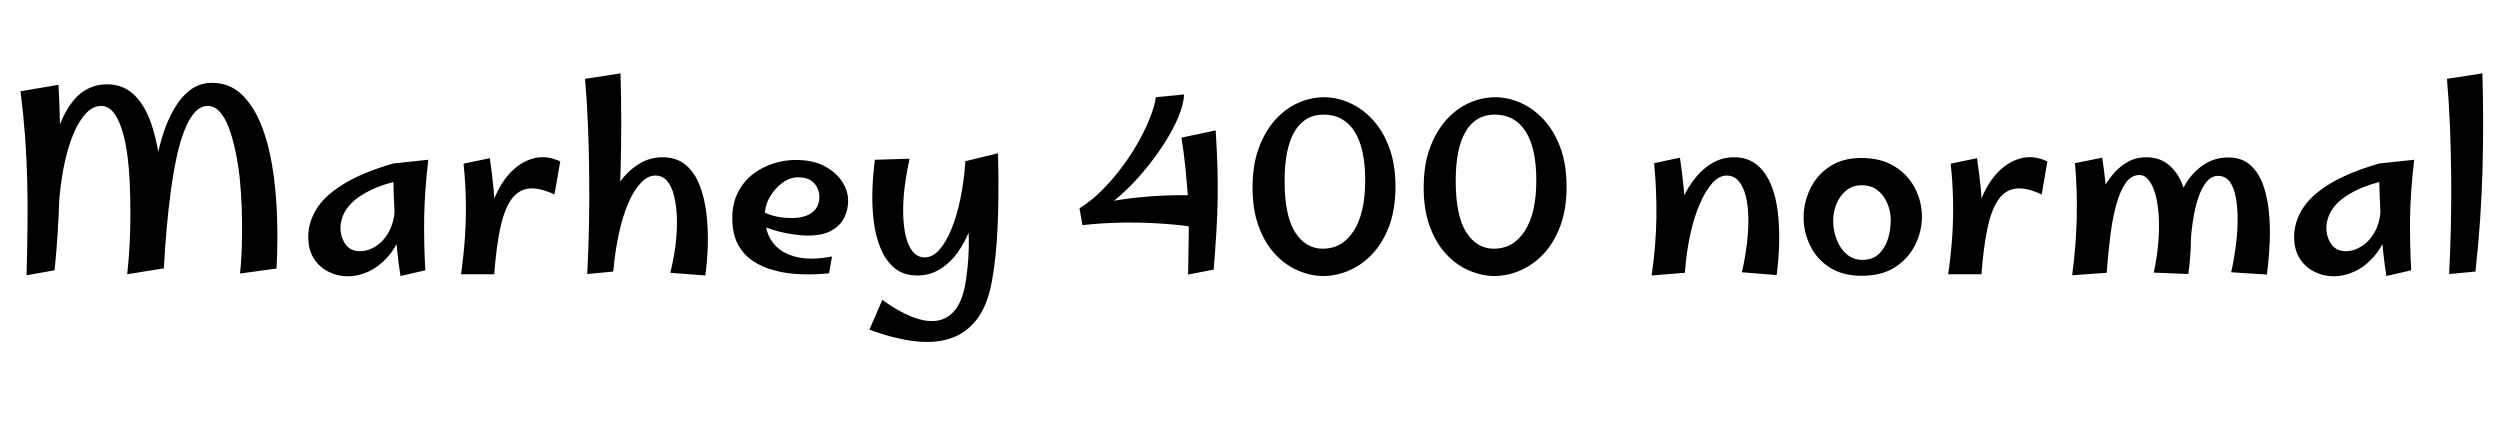 <svg xmlns="http://www.w3.org/2000/svg" xmlns:xlink="http://www.w3.org/1999/xlink" width="241.944" height="41.76"><path fill="black" d="M5.28 26.16L2.57 26.64Q2.64 24.19 2.66 21.98Q2.69 19.78 2.64 17.66Q2.59 15.55 2.44 13.38Q2.28 11.21 1.99 8.83L1.99 8.83L5.66 8.21Q5.76 10.03 5.80 11.83Q5.83 13.63 5.82 15.41Q5.81 17.18 5.75 18.96Q5.69 20.74 5.58 22.54Q5.47 24.34 5.28 26.16L5.28 26.16ZM15.86 25.97L12.31 26.54Q12.46 25.22 12.54 23.72Q12.62 22.22 12.62 20.65Q12.62 19.08 12.55 17.58Q12.48 16.08 12.29 14.76Q12.10 13.44 11.76 12.42Q11.42 11.40 10.93 10.82Q10.44 10.25 9.77 10.25L9.77 10.25Q8.74 10.25 7.85 11.56Q6.96 12.86 6.37 15.26Q5.78 17.66 5.64 20.93L5.64 20.93L3.94 21.12Q4.32 17.35 4.93 14.84Q5.54 12.34 6.35 10.87Q7.15 9.41 8.16 8.78Q9.17 8.16 10.37 8.16L10.37 8.16Q11.83 8.16 12.85 9.06Q13.87 9.96 14.50 11.59Q15.12 13.22 15.44 15.46Q15.77 17.69 15.85 20.35Q15.94 23.02 15.86 25.97L15.86 25.97ZM26.76 25.99L23.23 26.47Q23.38 25.03 23.41 23.46Q23.45 21.89 23.40 20.30Q23.35 18.72 23.20 17.24Q23.04 15.77 22.76 14.51Q22.49 13.25 22.12 12.29Q21.74 11.33 21.24 10.79Q20.74 10.25 20.09 10.25L20.09 10.25Q19.42 10.25 18.85 10.87Q18.29 11.50 17.86 12.60Q17.42 13.70 17.10 15.18Q16.78 16.66 16.54 18.42Q16.30 20.18 16.13 22.10Q15.96 24.02 15.86 25.97L15.86 25.97L14.50 21.79Q14.52 20.62 14.64 19.15Q14.76 17.69 15.02 16.14Q15.29 14.59 15.73 13.14Q16.18 11.69 16.85 10.54Q17.52 9.38 18.42 8.70Q19.32 8.02 20.52 8.02L20.52 8.02Q22.15 8.02 23.29 9.05Q24.43 10.08 25.19 11.87Q25.94 13.66 26.33 15.96Q26.71 18.26 26.81 20.84Q26.90 23.42 26.76 25.99L26.76 25.99ZM33.67 26.74L33.67 26.74Q32.66 26.74 31.78 26.29Q30.89 25.85 30.36 25.00Q29.83 24.14 29.83 22.92L29.83 22.92Q29.83 21.55 30.61 20.26Q31.39 18.96 33.22 17.83Q35.04 16.70 38.06 15.82L38.06 15.82L38.88 17.42Q37.01 17.83 35.83 18.42Q34.66 19.01 34.03 19.64Q33.41 20.28 33.18 20.90Q32.95 21.53 32.95 22.01L32.95 22.01Q32.95 22.94 33.43 23.63Q33.91 24.31 34.82 24.31L34.82 24.31Q35.64 24.31 36.42 23.80Q37.20 23.28 37.70 22.30Q38.21 21.31 38.21 19.90L38.21 19.90L39.60 18.86Q39.46 21 38.89 22.49Q38.33 23.98 37.48 24.91Q36.62 25.85 35.64 26.29Q34.66 26.74 33.67 26.74ZM41.16 26.16L38.76 26.71Q38.59 25.73 38.45 24.37Q38.30 23.02 38.23 21.60Q38.16 20.18 38.11 18.94Q38.06 17.69 38.05 16.84Q38.04 15.98 38.06 15.82L38.06 15.82L41.45 15.46Q41.09 18.50 41.05 21.08Q41.02 23.66 41.16 26.16L41.16 26.16ZM47.83 26.54L47.83 26.54L46.97 23.40Q47.06 21.34 47.68 19.63Q48.29 17.93 49.30 16.81Q50.30 15.70 51.58 15.34Q52.85 14.98 54.22 15.62L54.22 15.62L53.66 18.82Q52.13 18.10 51.08 18.26Q50.04 18.43 49.39 19.44Q48.74 20.45 48.38 22.24Q48.02 24.02 47.83 26.54ZM47.83 26.54L47.83 26.54L44.62 26.54Q44.88 24.67 45 22.90Q45.12 21.12 45.08 19.37Q45.05 17.62 44.86 15.84L44.86 15.84L47.40 15.31Q47.64 16.92 47.77 18.32Q47.90 19.73 47.94 21.04Q47.98 22.34 47.94 23.70Q47.90 25.06 47.83 26.54ZM59.35 26.28L59.35 26.28L56.83 26.52Q56.95 24.24 57 21.82Q57.05 19.39 57.02 16.94Q57 14.50 56.90 12.14Q56.81 9.79 56.62 7.63L56.62 7.63L60.05 7.10Q60.19 11.62 60.06 16.45Q59.93 21.29 59.35 26.28ZM68.26 26.66L68.26 26.66L64.87 26.40Q65.21 25.03 65.38 23.68Q65.54 22.32 65.51 21.12Q65.47 19.92 65.24 18.98Q65.02 18.05 64.57 17.52Q64.13 16.99 63.41 16.99L63.41 16.99Q62.69 16.99 62.02 17.70Q61.34 18.41 60.80 19.67Q60.26 20.93 59.89 22.62Q59.52 24.31 59.35 26.28L59.35 26.28L57.70 23.30Q57.79 22.34 58.14 21.25Q58.49 20.16 59.04 19.09Q59.59 18.02 60.35 17.15Q61.10 16.27 62.05 15.74Q63 15.22 64.13 15.22L64.13 15.22Q65.47 15.22 66.35 15.95Q67.22 16.68 67.70 17.90Q68.18 19.13 68.36 20.62Q68.54 22.10 68.50 23.69Q68.45 25.27 68.26 26.66ZM80.52 24.82L80.23 26.45Q78.89 26.59 77.53 26.54Q76.18 26.50 74.98 26.18Q73.78 25.87 72.85 25.25Q71.93 24.62 71.40 23.62Q70.87 22.61 70.87 21.14L70.87 21.14Q70.87 19.70 71.40 18.65Q71.93 17.59 72.83 16.88Q73.73 16.18 74.82 15.83Q75.91 15.48 77.02 15.48L77.02 15.48Q78.70 15.48 79.82 16.09Q80.95 16.70 81.53 17.62Q82.10 18.53 82.08 19.49L82.08 19.49Q82.08 20.28 81.71 21.05Q81.34 21.82 80.48 22.31Q79.63 22.80 78.14 22.80L78.14 22.80Q77.62 22.80 76.91 22.70Q76.20 22.61 75.47 22.43Q74.74 22.25 74.09 22.00Q73.44 21.74 73.01 21.43L73.01 21.43L73.63 20.38Q74.09 20.66 74.84 20.88Q75.60 21.10 76.70 21.10L76.70 21.10Q77.40 21.10 77.99 20.89Q78.58 20.69 78.94 20.22Q79.30 19.75 79.30 19.06L79.30 19.06Q79.30 18.62 79.10 18.19Q78.91 17.76 78.47 17.46Q78.02 17.16 77.23 17.16L77.23 17.16Q76.44 17.16 75.71 17.70Q74.98 18.24 74.50 19.07Q74.02 19.90 74.02 20.83L74.02 20.83Q74.02 22.13 74.51 23.03Q75.00 23.93 75.89 24.42Q76.78 24.91 77.95 25.01Q79.13 25.10 80.52 24.82L80.52 24.82ZM84.14 31.90L84.14 31.90L85.39 29.02Q86.90 30.12 88.26 30.66Q89.62 31.20 90.71 31.03Q91.80 30.86 92.52 29.88Q93.24 28.90 93.50 27.00L93.50 27.00Q93.65 25.94 93.71 25.03Q93.77 24.12 93.76 23.20Q93.74 22.27 93.70 21.19Q93.65 20.11 93.58 18.76Q93.50 17.40 93.43 15.60L93.43 15.60L96.58 14.83Q96.65 17.02 96.62 19.20Q96.60 21.38 96.46 23.41Q96.31 25.44 96 27.17L96 27.17Q95.59 29.52 94.55 30.89Q93.50 32.26 91.96 32.76Q90.41 33.26 88.43 33.01Q86.45 32.76 84.14 31.90ZM88.80 26.66L88.80 26.66Q87.46 26.66 86.59 25.96Q85.73 25.25 85.24 24.07Q84.74 22.90 84.56 21.43Q84.38 19.97 84.43 18.42Q84.48 16.87 84.67 15.46L84.67 15.46L88.03 15.36Q87.72 16.75 87.55 18.11Q87.38 19.46 87.41 20.69Q87.43 21.91 87.66 22.86Q87.89 23.81 88.34 24.36Q88.80 24.91 89.50 24.91L89.50 24.91Q90.24 24.91 90.89 24.19Q91.54 23.47 92.06 22.21Q92.59 20.95 92.94 19.26Q93.29 17.57 93.43 15.60L93.43 15.60L94.68 18.70Q94.63 19.68 94.34 20.77Q94.06 21.86 93.56 22.92Q93.07 23.98 92.38 24.82Q91.68 25.66 90.78 26.16Q89.88 26.66 88.80 26.66ZM106.06 20.64L106.06 20.64L104.47 20.16Q105.70 19.39 106.76 18.30Q107.83 17.21 108.73 15.97Q109.63 14.74 110.29 13.52Q110.95 12.31 111.36 11.23Q111.77 10.15 111.86 9.41L111.86 9.41L114.60 9.14Q114.55 10.08 114.05 11.30Q113.54 12.53 112.68 13.87Q111.82 15.22 110.74 16.51Q109.66 17.81 108.46 18.88Q107.26 19.94 106.06 20.64ZM117.58 18.96L116.64 22.15Q114.53 21.77 112.40 21.64Q110.28 21.50 108.32 21.55Q106.37 21.60 104.76 21.79L104.76 21.79L104.47 20.16Q107.04 19.49 109.25 19.21Q111.46 18.94 113.48 18.90Q115.51 18.86 117.58 18.96L117.58 18.96ZM117.46 26.09L114.98 26.57Q115.01 24.98 115.03 23.68Q115.06 22.37 115.04 21.19Q115.03 20.02 114.95 18.83Q114.86 17.64 114.73 16.31Q114.60 14.98 114.34 13.32L114.34 13.32L117.65 12.62Q117.77 14.54 117.82 16.13Q117.86 17.71 117.84 19.25Q117.82 20.78 117.72 22.42Q117.62 24.05 117.46 26.09L117.46 26.09ZM128.06 26.71L128.06 26.71Q126.84 26.71 125.62 26.18Q124.39 25.66 123.40 24.59Q122.40 23.52 121.81 21.91Q121.22 20.30 121.22 18.17L121.22 18.17Q121.22 15.96 121.82 14.33Q122.42 12.70 123.42 11.59Q124.42 10.49 125.65 9.95Q126.89 9.41 128.14 9.41L128.14 9.41Q129.38 9.41 130.62 9.96Q131.86 10.51 132.85 11.59Q133.85 12.67 134.45 14.29Q135.05 15.91 135.05 18.07L135.05 18.07Q135.05 20.23 134.45 21.85Q133.85 23.47 132.84 24.55Q131.83 25.63 130.58 26.17Q129.34 26.71 128.06 26.71ZM128.02 24.07L128.02 24.07Q129.89 24.07 131.00 22.36Q132.12 20.64 132.12 17.45L132.12 17.45Q132.12 14.33 131.08 12.71Q130.03 11.09 128.09 11.09L128.09 11.09Q126.26 11.09 125.29 12.72Q124.32 14.35 124.32 17.50L124.32 17.50Q124.32 20.88 125.34 22.48Q126.36 24.07 128.02 24.07ZM144.62 26.71L144.62 26.71Q143.40 26.71 142.18 26.18Q140.95 25.66 139.96 24.59Q138.96 23.52 138.37 21.91Q137.78 20.30 137.78 18.17L137.78 18.17Q137.78 15.96 138.38 14.33Q138.98 12.70 139.98 11.59Q140.98 10.49 142.21 9.95Q143.45 9.41 144.70 9.41L144.70 9.41Q145.94 9.41 147.18 9.96Q148.42 10.51 149.41 11.59Q150.41 12.67 151.01 14.29Q151.61 15.91 151.61 18.07L151.61 18.07Q151.61 20.23 151.01 21.85Q150.41 23.47 149.40 24.55Q148.39 25.63 147.14 26.17Q145.90 26.71 144.62 26.71ZM144.58 24.07L144.58 24.07Q146.45 24.07 147.56 22.36Q148.68 20.64 148.68 17.45L148.68 17.45Q148.68 14.33 147.64 12.71Q146.59 11.09 144.65 11.09L144.65 11.09Q142.82 11.09 141.85 12.72Q140.88 14.35 140.88 17.50L140.88 17.50Q140.88 20.88 141.90 22.48Q142.92 24.07 144.58 24.07ZM171.94 26.62L171.94 26.62L168.58 26.35Q168.89 24.96 169.06 23.62Q169.22 22.27 169.20 21.08Q169.18 19.90 168.95 18.97Q168.72 18.05 168.26 17.52Q167.81 16.99 167.11 16.99L167.11 16.99Q166.37 16.99 165.71 17.72Q165.05 18.46 164.50 19.74Q163.94 21.02 163.57 22.73Q163.20 24.43 163.06 26.40L163.06 26.40L161.76 23.30Q161.81 22.32 162.11 21.22Q162.41 20.11 162.92 19.04Q163.44 17.98 164.16 17.11Q164.88 16.25 165.80 15.73Q166.73 15.22 167.81 15.22L167.81 15.22Q169.15 15.22 170.03 15.95Q170.90 16.68 171.40 17.88Q171.89 19.08 172.06 20.57Q172.22 22.06 172.18 23.63Q172.13 25.20 171.94 26.62ZM163.06 26.40L163.06 26.40L159.84 26.66Q160.25 23.88 160.30 21.16Q160.34 18.43 160.08 15.79L160.08 15.79L162.58 15.26Q162.82 16.87 162.95 18.26Q163.08 19.66 163.13 20.94Q163.18 22.22 163.15 23.56Q163.13 24.89 163.06 26.40ZM180.17 26.69L180.17 26.69Q178.30 26.69 177.05 25.87Q175.80 25.06 175.18 23.76Q174.55 22.46 174.55 21.05L174.55 21.05Q174.55 19.61 175.18 18.29Q175.80 16.97 177.05 16.13Q178.30 15.29 180.12 15.29L180.12 15.29Q182.09 15.29 183.38 16.12Q184.68 16.94 185.34 18.24Q186 19.54 186 20.98L186 20.98Q186 22.39 185.34 23.71Q184.68 25.03 183.40 25.86Q182.11 26.69 180.17 26.69ZM180.22 25.15L180.22 25.15Q181.22 25.15 181.82 24.59Q182.42 24.02 182.70 23.15Q182.98 22.27 182.98 21.31L182.98 21.31Q182.98 20.45 182.65 19.68Q182.33 18.91 181.72 18.42Q181.10 17.93 180.17 17.93L180.17 17.93Q179.30 17.93 178.68 18.43Q178.06 18.94 177.73 19.72Q177.41 20.50 177.41 21.36L177.41 21.36Q177.41 22.37 177.77 23.24Q178.13 24.12 178.76 24.64Q179.40 25.15 180.22 25.15ZM191.76 26.54L191.76 26.54L190.90 23.40Q190.99 21.34 191.60 19.63Q192.22 17.93 193.22 16.81Q194.23 15.70 195.50 15.34Q196.78 14.98 198.14 15.62L198.14 15.62L197.59 18.82Q196.06 18.10 195.01 18.26Q193.97 18.43 193.32 19.44Q192.67 20.45 192.31 22.24Q191.95 24.02 191.76 26.54ZM191.76 26.54L191.76 26.54L188.54 26.54Q188.81 24.67 188.93 22.90Q189.05 21.12 189.01 19.37Q188.98 17.62 188.78 15.84L188.78 15.84L191.33 15.31Q191.57 16.92 191.70 18.32Q191.83 19.73 191.87 21.04Q191.90 22.34 191.87 23.70Q191.83 25.06 191.76 26.54ZM211.78 26.52L211.78 26.52L208.44 26.38Q208.75 24.91 208.87 23.53Q208.99 22.15 208.92 20.95Q208.85 19.75 208.61 18.86Q208.37 17.98 207.97 17.46Q207.58 16.94 207.05 16.94L207.05 16.94Q206.26 16.94 205.73 17.69Q205.20 18.43 204.83 19.73Q204.46 21.02 204.24 22.74Q204.02 24.46 203.88 26.40L203.88 26.40L202.22 22.78Q202.30 21.89 202.56 20.87Q202.82 19.85 203.27 18.84Q203.71 17.83 204.36 17.02Q205.01 16.20 205.84 15.71Q206.66 15.22 207.72 15.22L207.72 15.22Q208.97 15.22 209.83 15.91Q210.70 16.61 211.18 17.78Q211.66 18.96 211.86 20.44Q212.06 21.91 212.03 23.48Q211.99 25.06 211.78 26.52ZM203.88 26.40L203.88 26.40L200.54 26.64Q200.90 23.93 200.98 21.19Q201.05 18.46 200.81 15.79L200.81 15.79L203.45 15.26Q203.76 17.38 203.89 19.19Q204.02 21 204.01 22.73Q204 24.46 203.88 26.40ZM219.38 26.57L219.38 26.57L215.93 26.35Q216.31 24.62 216.47 22.97Q216.62 21.31 216.50 19.97Q216.38 18.62 215.94 17.82Q215.50 17.02 214.66 17.02L214.66 17.02Q214.03 17.02 213.55 17.59Q213.07 18.17 212.74 19.16Q212.40 20.16 212.21 21.47Q212.02 22.78 211.97 24.24L211.97 24.24L210.65 20.11Q210.89 18.82 211.57 17.71Q212.26 16.61 213.30 15.92Q214.34 15.24 215.66 15.24L215.66 15.24Q216.89 15.24 217.68 15.89Q218.47 16.54 218.93 17.66Q219.38 18.79 219.55 20.24Q219.72 21.70 219.66 23.33Q219.60 24.96 219.38 26.57ZM225.86 26.74L225.86 26.74Q224.86 26.74 223.97 26.29Q223.08 25.85 222.55 25.00Q222.02 24.14 222.02 22.92L222.02 22.92Q222.02 21.55 222.80 20.26Q223.58 18.96 225.41 17.83Q227.23 16.70 230.26 15.82L230.26 15.82L231.07 17.42Q229.20 17.83 228.02 18.42Q226.85 19.01 226.22 19.64Q225.60 20.28 225.37 20.90Q225.14 21.53 225.14 22.01L225.14 22.01Q225.14 22.94 225.62 23.63Q226.10 24.31 227.02 24.31L227.02 24.31Q227.83 24.31 228.61 23.80Q229.39 23.28 229.90 22.30Q230.40 21.31 230.40 19.90L230.40 19.90L231.79 18.86Q231.65 21 231.08 22.49Q230.52 23.98 229.67 24.91Q228.82 25.85 227.83 26.29Q226.85 26.74 225.86 26.74ZM233.35 26.16L230.95 26.71Q230.78 25.73 230.64 24.37Q230.50 23.02 230.42 21.60Q230.35 20.18 230.30 18.94Q230.26 17.69 230.24 16.84Q230.23 15.98 230.26 15.82L230.26 15.82L233.64 15.46Q233.28 18.50 233.24 21.08Q233.21 23.66 233.35 26.16L233.35 26.16ZM239.57 26.28L239.57 26.28L237.02 26.52Q237.14 24.24 237.19 21.82Q237.24 19.39 237.22 16.94Q237.19 14.50 237.10 12.14Q237.00 9.79 236.81 7.63L236.81 7.63L240.24 7.10Q240.38 11.62 240.25 16.45Q240.12 21.29 239.57 26.28Z"/></svg>